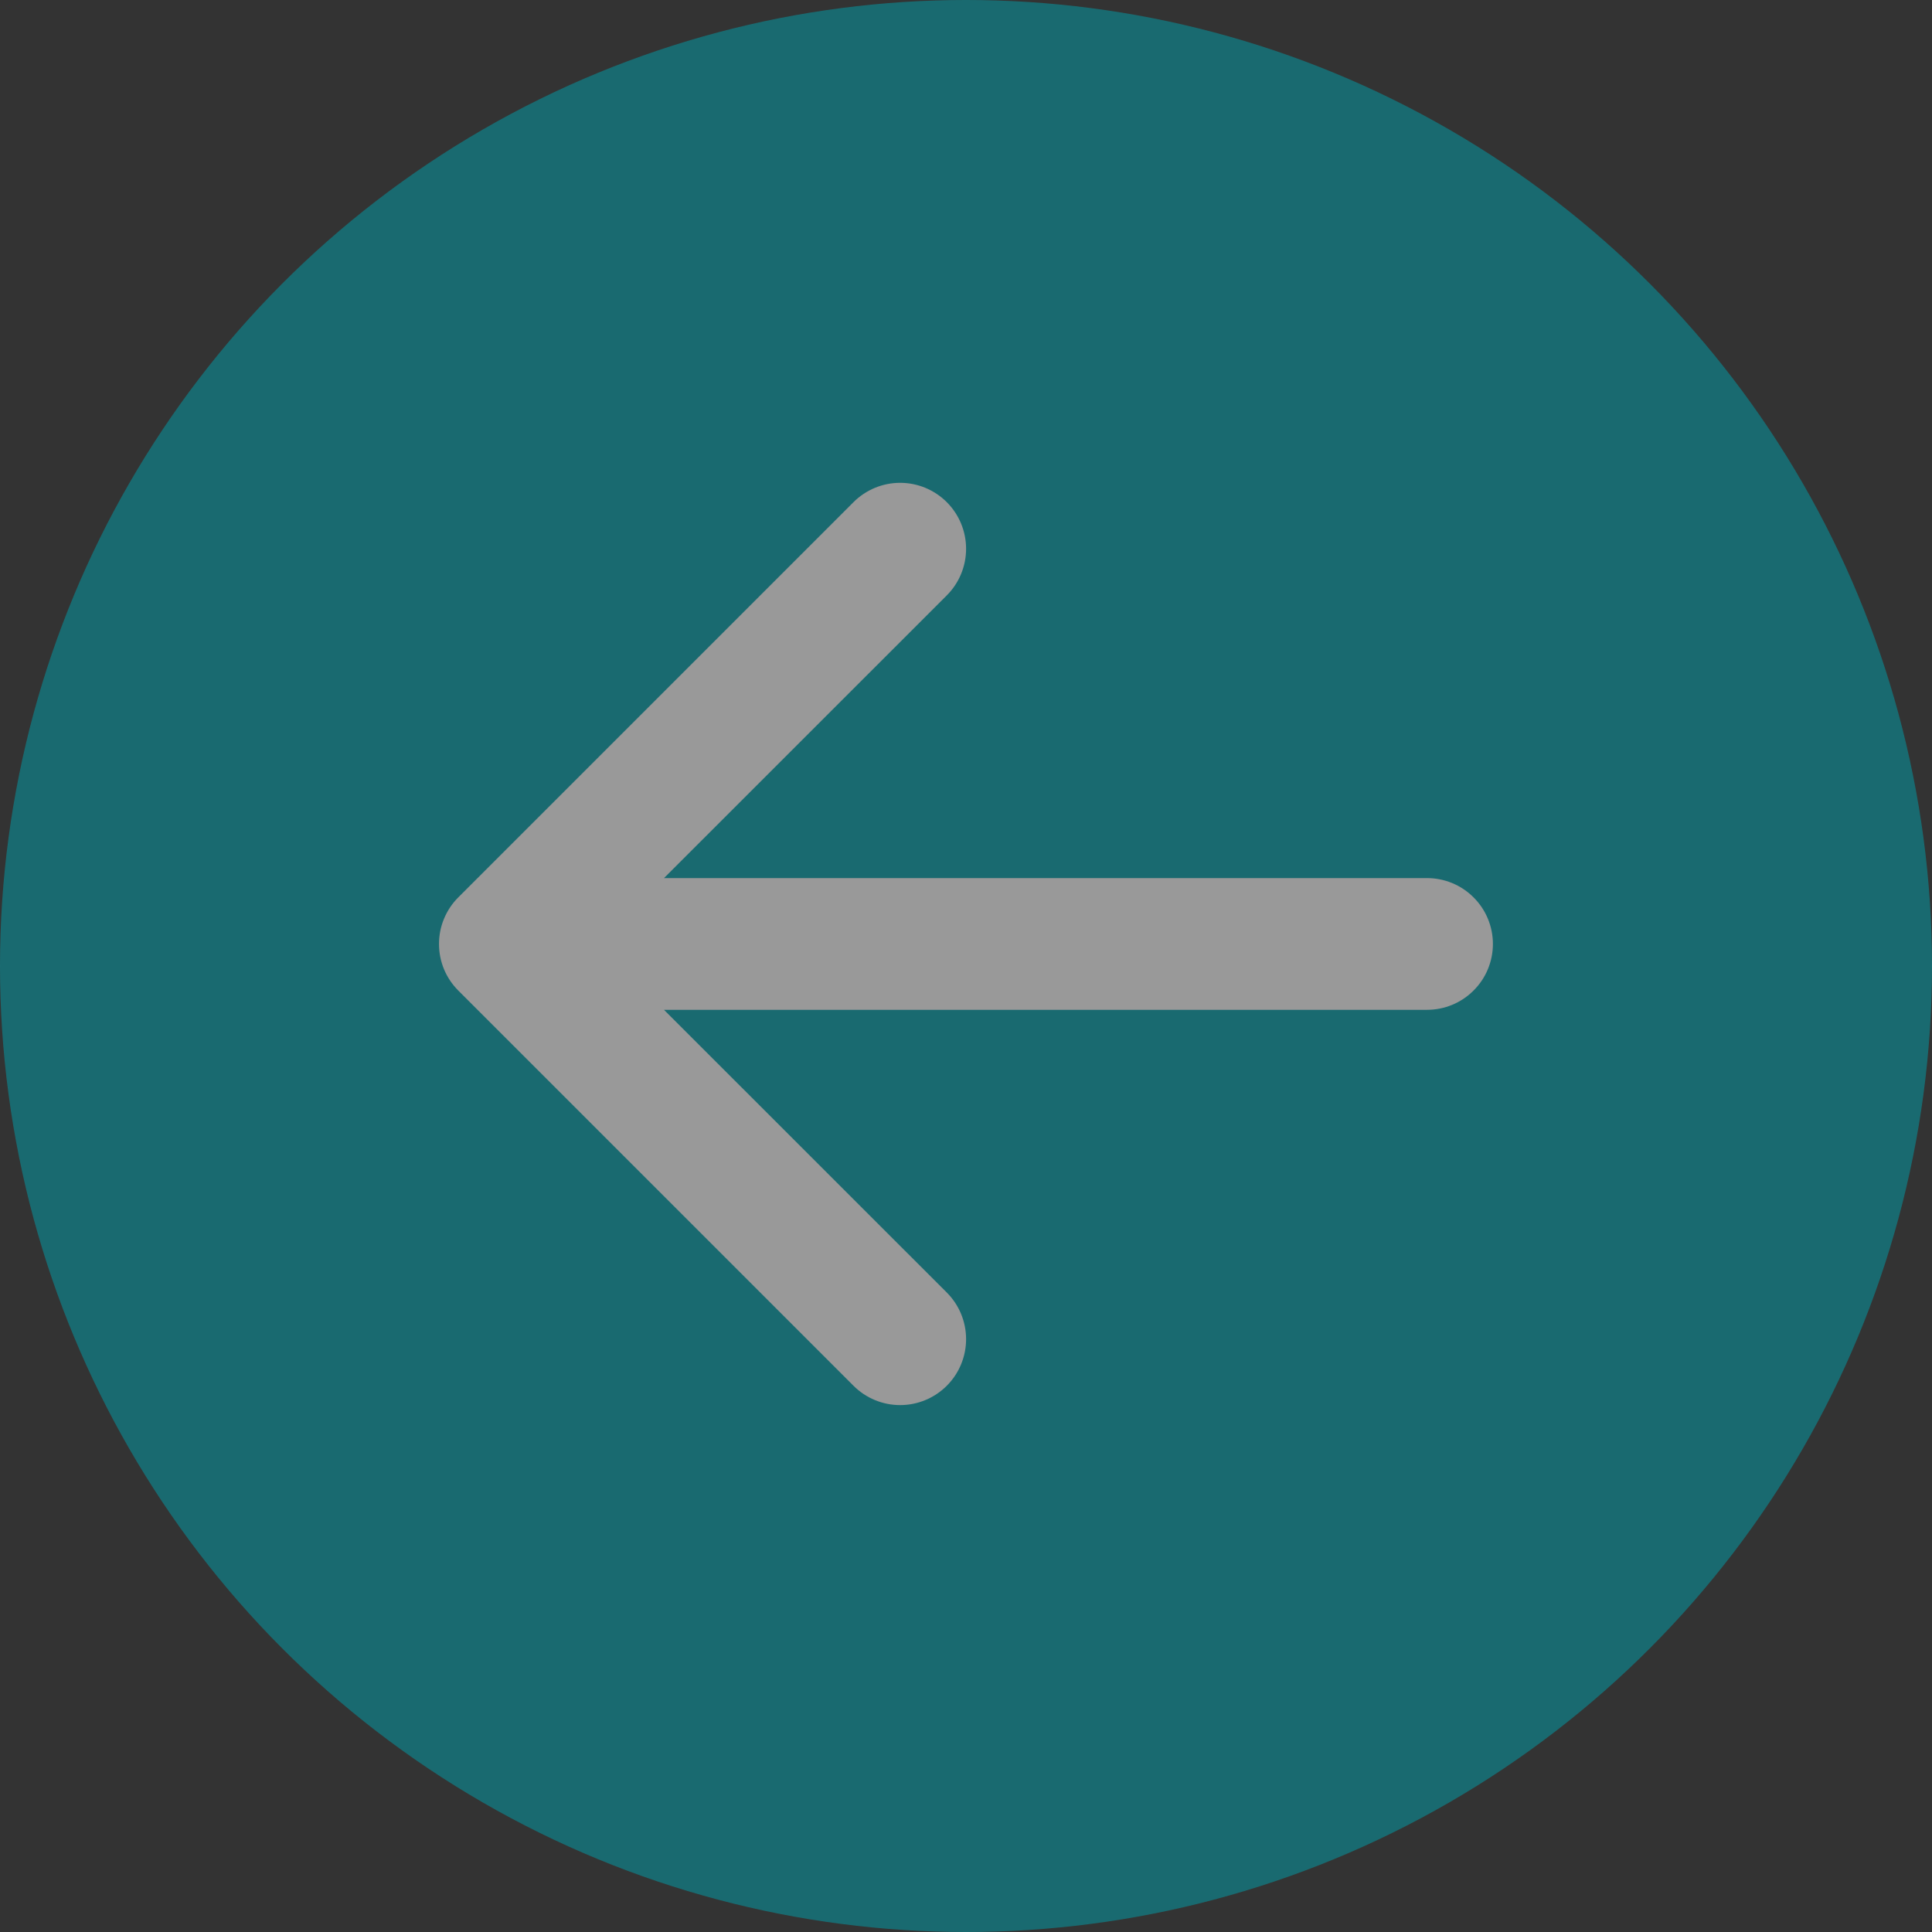 <svg width="22" height="22" viewBox="0 0 22 22" fill="none" xmlns="http://www.w3.org/2000/svg">
<rect x="0" y="0" width="22" height="22" fill="#333333" stroke="none"/>
<g opacity="0.5">
<circle r="11" transform="matrix(1 0 0 -1 11 11)" fill="#00A2AE"/>
<path fill-rule="evenodd" clip-rule="evenodd" d="M17 10.749C17 10.55 16.921 10.359 16.78 10.219C16.64 10.078 16.449 9.999 16.25 9.999L7.561 9.999L10.781 6.78C10.922 6.639 11.001 6.448 11.001 6.249C11.001 6.05 10.922 5.859 10.781 5.718C10.64 5.577 10.449 5.498 10.25 5.498C10.051 5.498 9.86 5.577 9.719 5.718L5.219 10.218C5.149 10.288 5.094 10.37 5.056 10.462C5.018 10.553 4.999 10.65 4.999 10.749C4.999 10.848 5.018 10.945 5.056 11.037C5.094 11.128 5.149 11.21 5.219 11.28L9.719 15.78C9.86 15.921 10.051 16 10.25 16C10.449 16 10.64 15.921 10.781 15.78C10.922 15.639 11.001 15.448 11.001 15.249C11.001 15.05 10.922 14.859 10.781 14.718L7.561 11.499L16.25 11.499C16.449 11.499 16.64 11.42 16.78 11.279C16.921 11.139 17 10.948 17 10.749Z" fill="white"/>
</g>
</svg>

